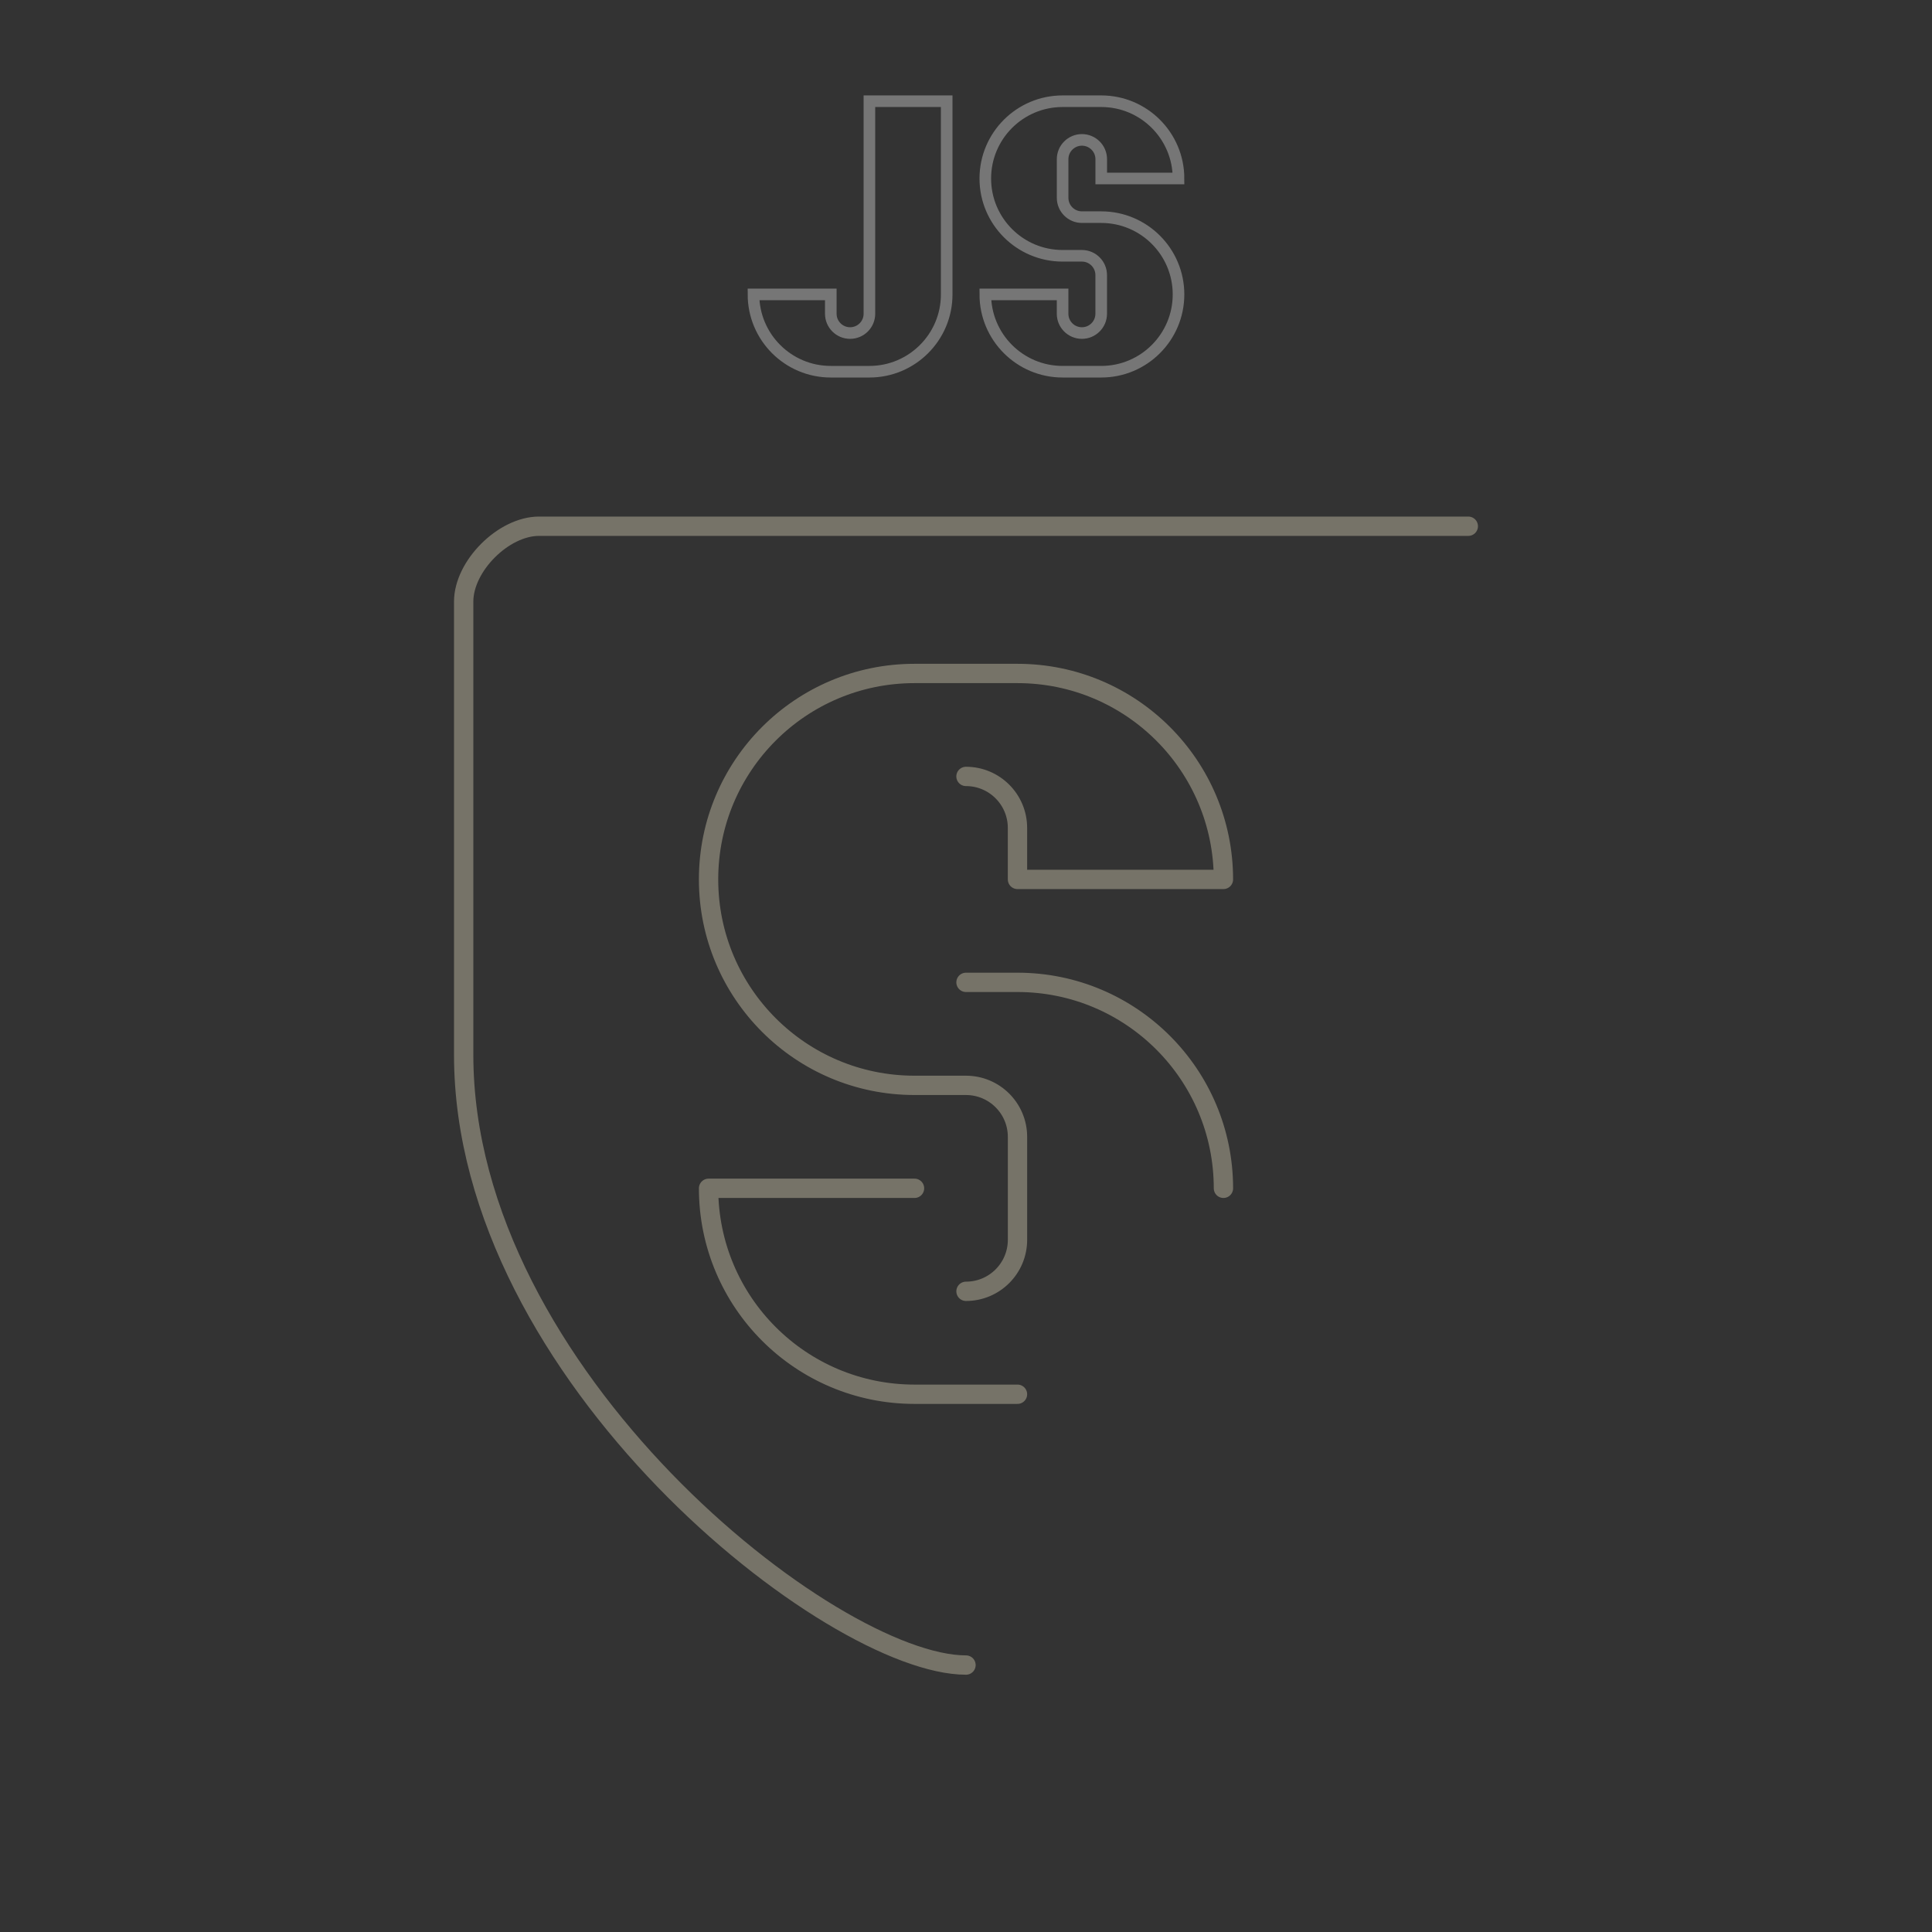 <?xml version="1.0" encoding="UTF-8" standalone="no"?>
<!-- Created with Inkscape (http://www.inkscape.org/) -->

<svg
   width="500"
   height="500"
   viewBox="0 0 132.292 132.292"
   version="1.1"
   id="svg1"
   xml:space="preserve"
   inkscape:version="1.3 (0e150ed6c4, 2023-07-21)"
   sodipodi:docname="JS-off.svg"
   xmlns:inkscape="http://www.inkscape.org/namespaces/inkscape"
   xmlns:sodipodi="http://sodipodi.sourceforge.net/DTD/sodipodi-0.dtd"
   xmlns="http://www.w3.org/2000/svg"
   xmlns:svg="http://www.w3.org/2000/svg"><rect x="0" y="0" width="132.292" height="132.292" fill="#333333" stroke="none"/><sodipodi:namedview
     id="namedview1"
     pagecolor="#505050"
     bordercolor="#eeeeee"
     borderopacity="1"
     inkscape:showpageshadow="0"
     inkscape:pageopacity="0"
     inkscape:pagecheckerboard="0"
     inkscape:deskcolor="#505050"
     inkscape:document-units="px"
     inkscape:zoom="2.0485264"
     inkscape:cx="113.25214"
     inkscape:cy="388.81608"
     inkscape:window-width="1920"
     inkscape:window-height="1009"
     inkscape:window-x="-8"
     inkscape:window-y="-8"
     inkscape:window-maximized="1"
     inkscape:current-layer="layer1" /><defs
     id="defs1">&#10;	&#10;	&#10;	&#10;	&#10;	&#10;	&#10;	&#10;	&#10;	&#10;	&#10;</defs><g
     inkscape:label="Layer 1"
     inkscape:groupmode="layer"
     id="layer1"
     transform="translate(-294.664,-97.099)"><path
       id="path22-1-5-0"
       style="fill:none;fill-opacity:1;stroke:#fff6d5;stroke-width:1.323;stroke-linecap:round;stroke-linejoin:round;stroke-dasharray:none;stroke-opacity:1;paint-order:markers stroke fill;opacity:0.33"
       d="m 360.81,185.521 c 1.947,0 3.526,-1.578 3.526,-3.526 v -7.051 c 0,-1.947 -1.578,-3.525 -3.526,-3.526 l -3.526,-1.1e-4 c -7.788,-2.1e-4 -14.102,-6.314 -14.102,-14.102 0,-7.788 6.314,-14.102 14.102,-14.102 h 7.051 c 7.788,0 14.102,6.314 14.102,14.102 h -14.102 v -3.526 c 0,-1.947 -1.578,-3.526 -3.526,-3.526 m 34.396,-17.132 h -63.632 c -2.432,0 -5.159,2.727 -5.159,5.159 v 31.036 c 0,21.955 25.198,41.785 34.396,41.785 m 0,-46.747 3.526,1.1e-4 c 7.788,2.1e-4 14.102,6.314 14.102,14.102 m -14.102,14.102 h -7.051 c -7.788,0 -14.102,-6.314 -14.102,-14.102 h 14.102"
       sodipodi:nodetypes="csssszssccsccsssccsccscc" /><g
       id="g28"
       transform="matrix(2,0,0,2,451.032,-578.594)"
       style="fill:none;fill-opacity:1;stroke:#ffffff;opacity:0.33;stroke-opacity:1"><path
         id="path22-1-5-0-1-3-4"
         style="fill:none;fill-opacity:1;stroke:#ffffff;stroke-width:0.397;stroke-linecap:round;stroke-linejoin:miter;stroke-dasharray:none;stroke-opacity:1;paint-order:markers stroke fill"
         d="m -40.481,350.573 h -1.323 c -1.461,0 -2.646,-1.185 -2.646,-2.646 h 2.646 v 0.661 c 0,0.365 0.296,0.661 0.661,0.661 0.365,0 0.661,-0.296 0.661,-0.661 v -1.323 c 0,-0.365 -0.296,-0.661 -0.661,-0.661 l -0.661,-2e-5 c -1.461,-4e-5 -2.646,-1.185 -2.646,-2.646 0,-1.461 1.185,-2.646 2.646,-2.646 h 1.323 c 1.461,0 2.646,1.185 2.646,2.646 h -2.646 v -0.661 c 0,-0.365 -0.296,-0.661 -0.661,-0.661 -0.365,0 -0.661,0.296 -0.661,0.661 v 1.323 c 0,0.365 0.296,0.661 0.661,0.661 l 0.661,2e-5 c 1.461,4e-5 2.646,1.185 2.646,2.646 0,1.461 -1.185,2.646 -2.646,2.646 z"
         sodipodi:nodetypes="ssccszsssszssccszsssszs" /><path
         id="path22-1-5-0-1-3-5-1"
         style="fill:none;fill-opacity:1;stroke:#ffffff;stroke-width:0.397;stroke-linecap:round;stroke-linejoin:miter;stroke-dasharray:none;stroke-opacity:1;paint-order:markers stroke fill"
         d="m -52.387,347.927 c 0,1.461 1.185,2.646 2.646,2.646 h 1.323 c 1.461,0 2.646,-1.185 2.646,-2.646 v -6.615 h -2.646 l 2e-6,7.276 c 0,0.365 -0.296,0.661 -0.661,0.661 -0.365,0 -0.661,-0.296 -0.661,-0.661 v -0.661 z"
         sodipodi:nodetypes="csssccszscc" /></g></g></svg>
